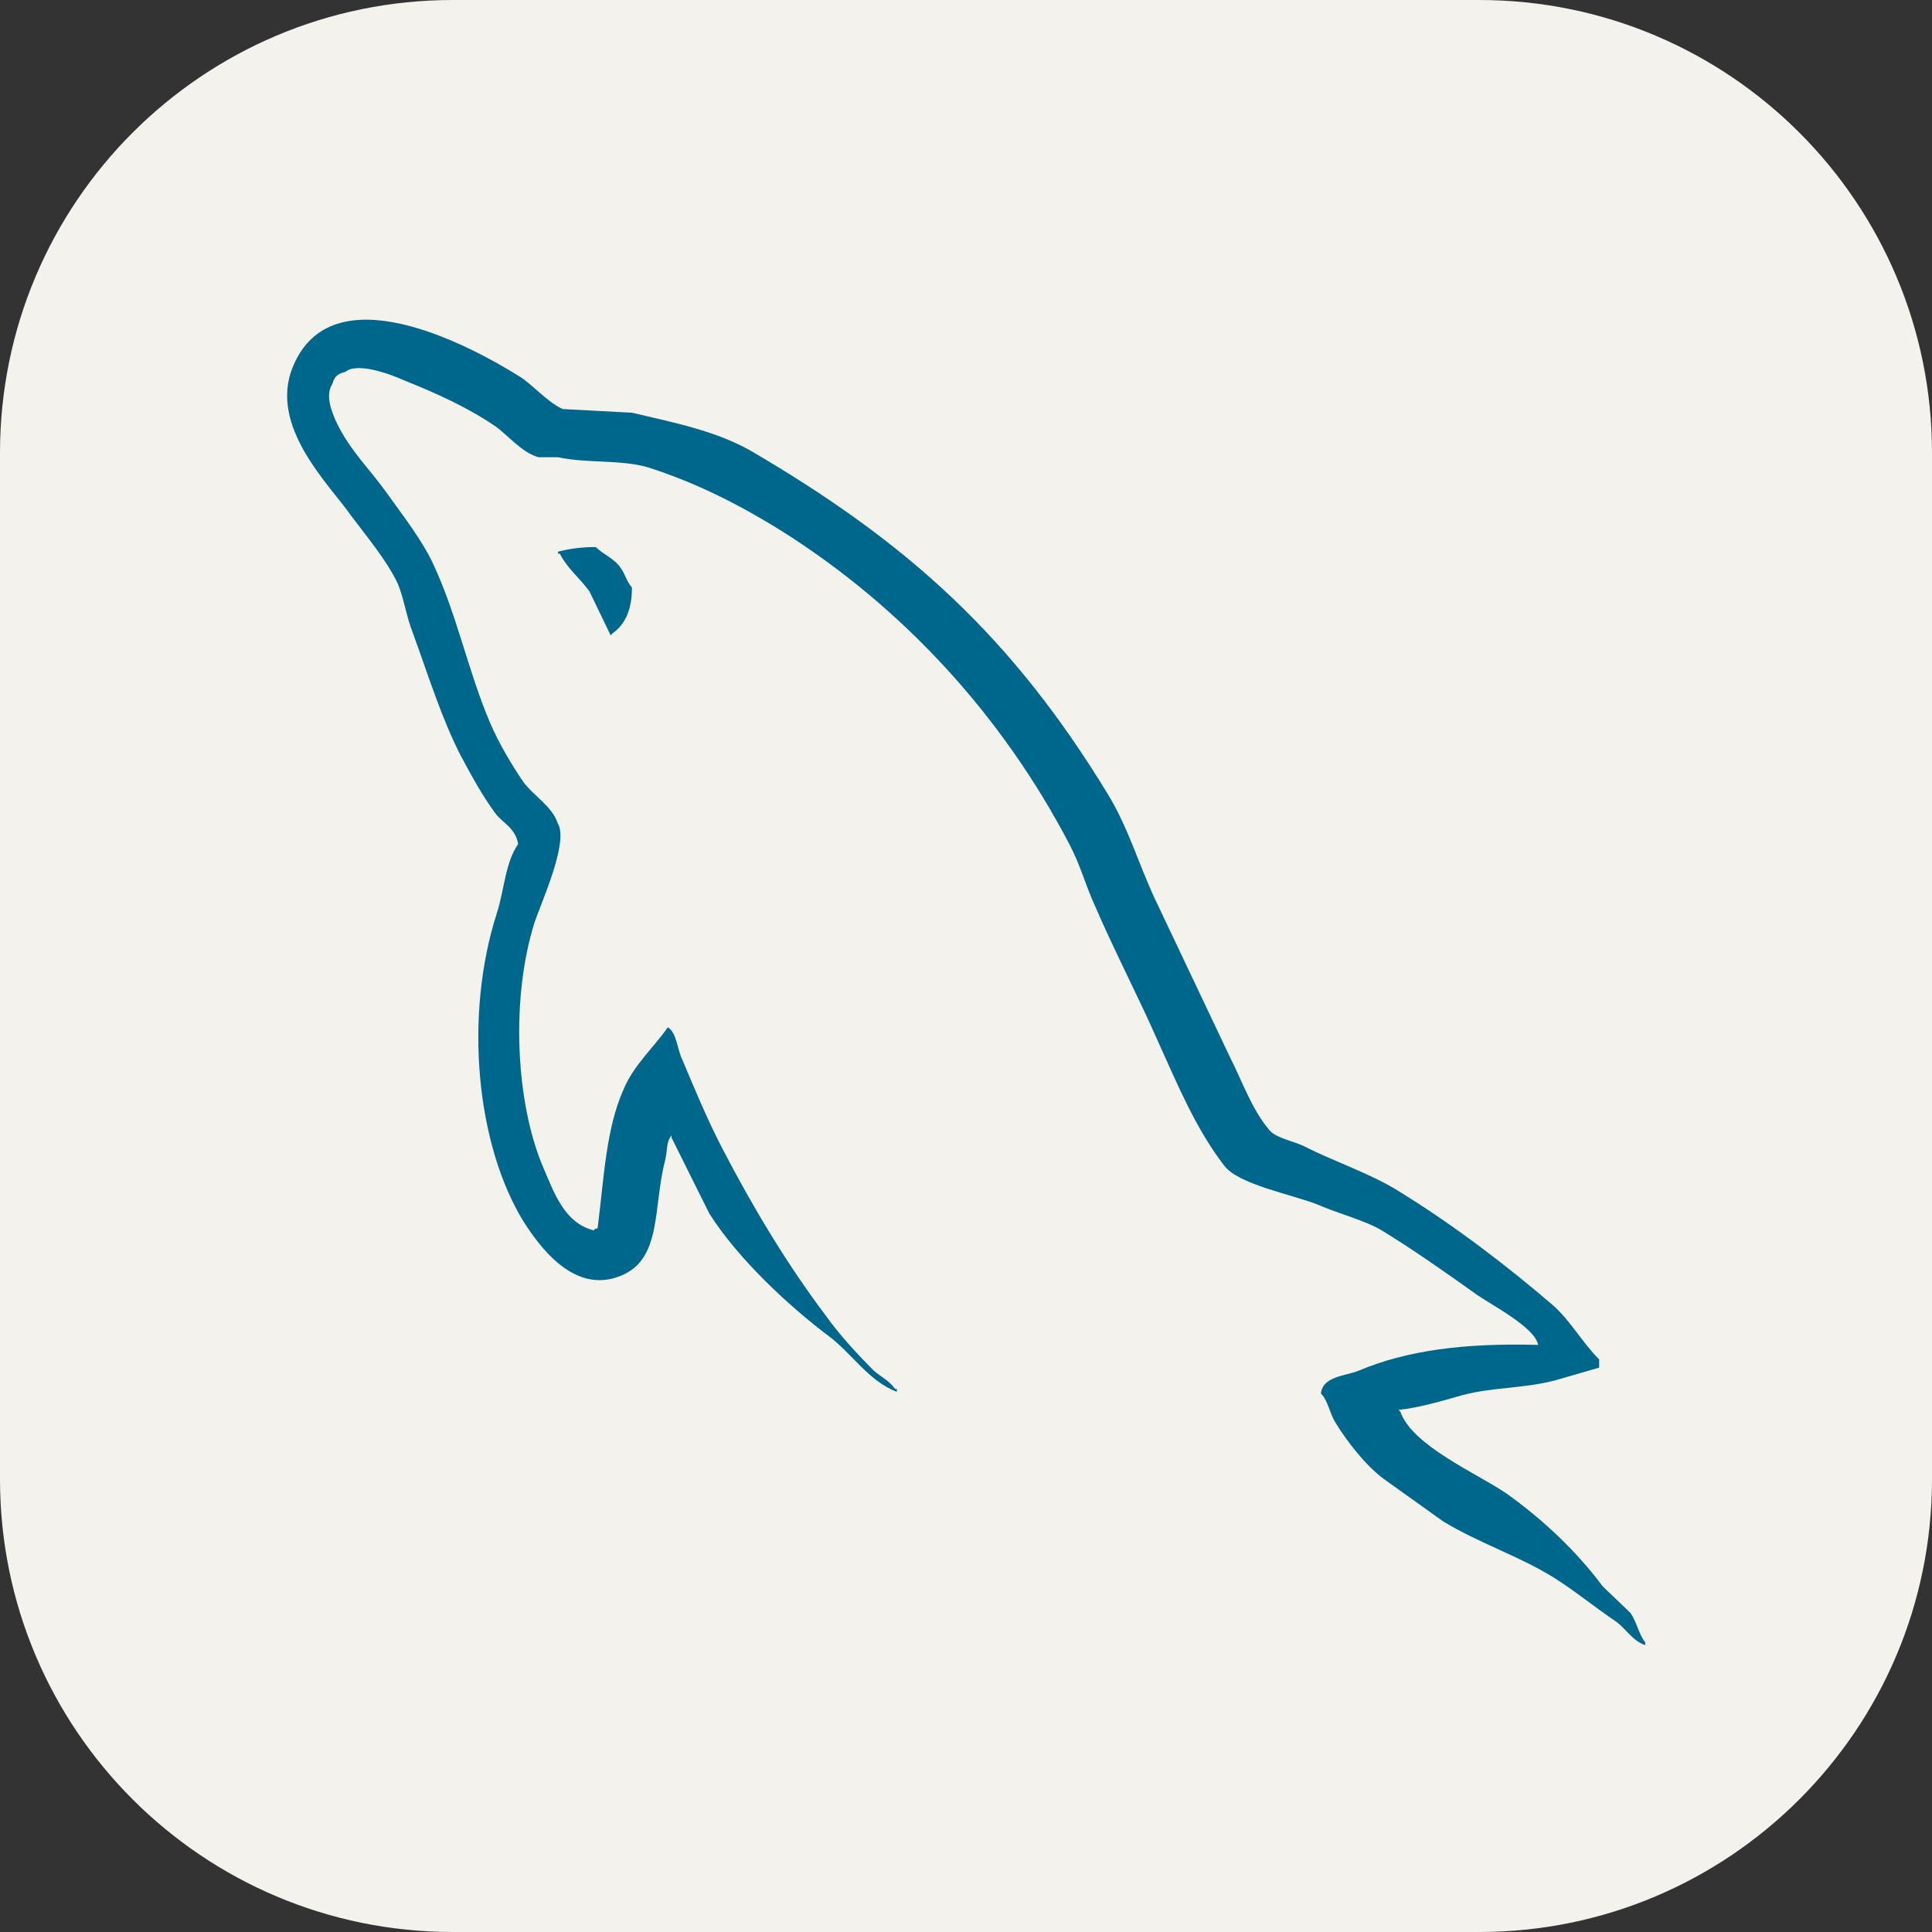 <!-- Generated by IcoMoon.io -->
<svg version="1.1" xmlns="http://www.w3.org/2000/svg" width="32" height="32" viewBox="0 0 32 32">
<rect x="0" y="0" width="32" height="32" fill="#333333" stroke="none"/>
<title>MySQL</title>
<path fill="#f4f2ed" d="M7.5 0h17c4.142 0 7.5 3.358 7.5 7.5v17c0 4.142-3.358 7.5-7.5 7.5h-17c-4.142 0-7.5-3.358-7.5-7.5v-17c0-4.142 3.358-7.5 7.5-7.5z"></path>
<path fill="#00678c" d="M25.475 22.276c-1.224-0.034-2.173 0.091-2.969 0.426-0.229 0.092-0.597 0.092-0.627 0.38 0.122 0.121 0.137 0.319 0.245 0.487 0.183 0.304 0.505 0.714 0.796 0.927l0.979 0.7c0.597 0.365 1.27 0.578 1.851 0.943 0.337 0.213 0.673 0.487 1.010 0.715 0.172 0.122 0.275 0.32 0.49 0.395v-0.046c-0.107-0.136-0.138-0.334-0.244-0.487l-0.46-0.441c-0.443-0.593-0.995-1.11-1.591-1.536-0.49-0.335-1.561-0.791-1.759-1.353l-0.030-0.034c0.336-0.034 0.734-0.152 1.056-0.244 0.521-0.136 0.995-0.106 1.53-0.243l0.735-0.213v-0.136c-0.276-0.274-0.474-0.639-0.765-0.897-0.78-0.669-1.638-1.323-2.525-1.871-0.474-0.304-1.087-0.502-1.591-0.76-0.184-0.091-0.49-0.137-0.597-0.289-0.276-0.334-0.429-0.776-0.628-1.171l-1.255-2.646c-0.275-0.593-0.444-1.186-0.78-1.734-1.576-2.585-3.29-4.152-5.922-5.688-0.566-0.319-1.239-0.457-1.955-0.624l-1.148-0.061c-0.245-0.106-0.49-0.395-0.704-0.532-0.872-0.547-3.122-1.734-3.765-0.17-0.413 0.988 0.612 1.962 0.96 2.464 0.261 0.35 0.597 0.745 0.781 1.14 0.103 0.258 0.137 0.532 0.245 0.806 0.245 0.669 0.474 1.415 0.796 2.038 0.171 0.319 0.352 0.654 0.566 0.943 0.122 0.17 0.337 0.243 0.382 0.517-0.214 0.304-0.229 0.76-0.352 1.141-0.551 1.718-0.337 3.848 0.443 5.113 0.245 0.38 0.823 1.217 1.607 0.897 0.689-0.274 0.535-1.14 0.734-1.901 0.046-0.182 0.015-0.304 0.107-0.426v0.034l0.628 1.262c0.474 0.745 1.301 1.521 1.989 2.038 0.367 0.274 0.658 0.745 1.117 0.913v-0.046h-0.030c-0.092-0.136-0.23-0.198-0.352-0.304-0.275-0.274-0.581-0.608-0.796-0.912-0.642-0.852-1.208-1.795-1.713-2.768-0.245-0.471-0.46-0.988-0.658-1.46-0.093-0.183-0.093-0.457-0.245-0.547-0.23 0.334-0.566 0.624-0.735 1.034-0.291 0.654-0.321 1.46-0.428 2.296-0.062 0.015-0.034 0-0.062 0.034-0.489-0.121-0.658-0.624-0.841-1.049-0.459-1.080-0.536-2.813-0.138-4.061 0.107-0.319 0.567-1.323 0.383-1.627-0.093-0.289-0.398-0.456-0.567-0.684-0.199-0.289-0.413-0.654-0.55-0.973-0.367-0.852-0.55-1.795-0.949-2.646-0.184-0.395-0.505-0.806-0.766-1.171-0.291-0.411-0.612-0.7-0.841-1.186-0.077-0.17-0.183-0.441-0.061-0.624 0.030-0.122 0.092-0.17 0.214-0.198 0.199-0.17 0.766 0.046 0.964 0.136 0.566 0.228 1.040 0.441 1.515 0.76 0.214 0.152 0.444 0.441 0.72 0.517h0.322c0.49 0.106 1.040 0.034 1.499 0.17 0.811 0.259 1.545 0.639 2.204 1.050 2.004 1.262 3.657 3.057 4.774 5.201 0.183 0.35 0.26 0.669 0.429 1.034 0.322 0.745 0.72 1.506 1.040 2.236 0.322 0.715 0.628 1.445 1.087 2.038 0.23 0.319 1.148 0.486 1.561 0.654 0.306 0.136 0.78 0.259 1.056 0.426 0.52 0.319 1.040 0.684 1.53 1.034 0.244 0.182 1.010 0.562 1.056 0.866l0.002-0.008zM9.87 9.061c-0.211-0.002-0.422 0.024-0.627 0.076v0.034h0.030c0.122 0.243 0.337 0.411 0.49 0.624l0.352 0.73 0.030-0.034c0.214-0.152 0.322-0.395 0.322-0.76-0.092-0.106-0.107-0.213-0.184-0.319-0.092-0.152-0.291-0.228-0.414-0.35v-0.001z"></path>
</svg>
